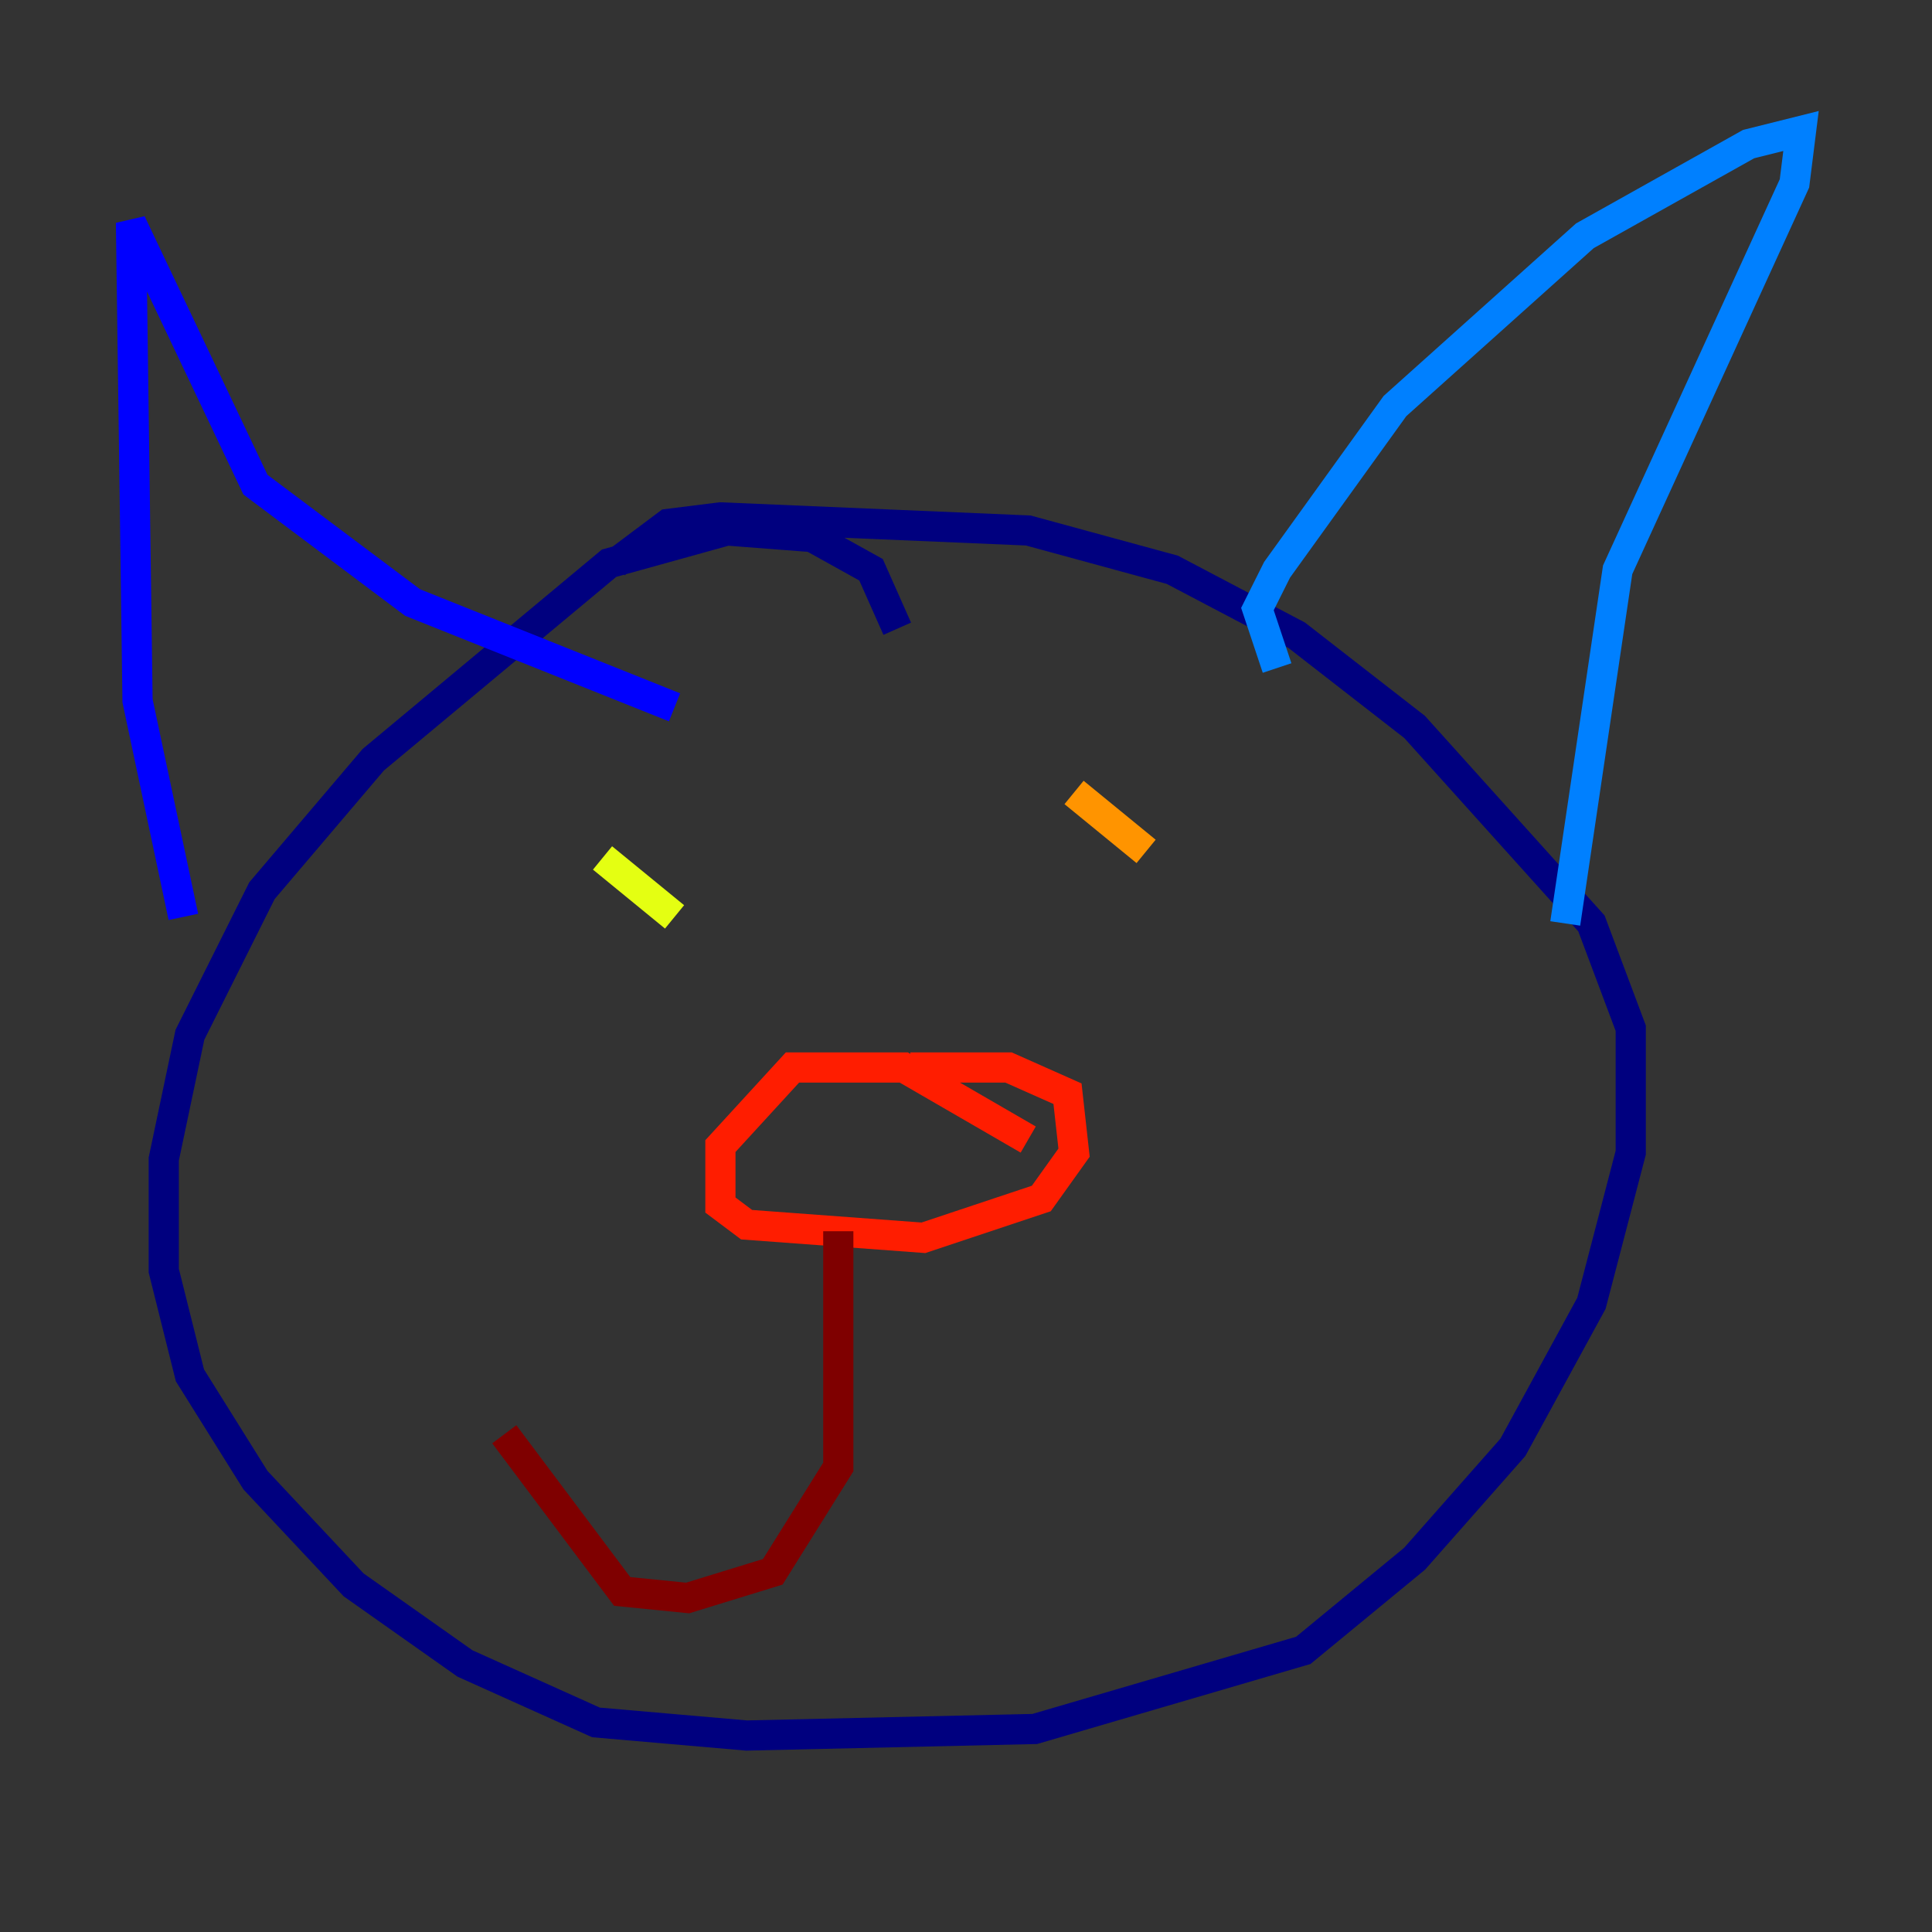 <?xml version="1.0" encoding="utf-8" ?>
<svg baseProfile="tiny" height="128" version="1.2" viewBox="0,0,128,128" width="128" xmlns="http://www.w3.org/2000/svg" xmlns:ev="http://www.w3.org/2001/xml-events" xmlns:xlink="http://www.w3.org/1999/xlink"><rect x="0" y="0" width="128" height="128" fill="#333333" stroke="none"/><defs /><polyline fill="none" points="59.444,41.654 57.709,37.749 53.803,35.58 48.163,35.146 40.352,37.315 24.732,50.332 17.356,59.01 12.583,68.556 10.848,76.8 10.848,84.176 12.583,91.119 16.922,98.061 23.43,105.003 30.807,110.21 39.485,114.115 49.464,114.983 68.556,114.549 86.346,109.342 93.722,103.268 100.231,95.891 105.437,86.346 108.041,76.366 108.041,68.122 105.437,61.18 93.722,48.163 85.912,42.088 77.668,37.749 68.122,35.146 47.729,34.278 44.258,34.712 40.786,37.315" stroke="#00007f" stroke-width="2" /><polyline fill="none" points="12.149,60.746 9.112,46.427 8.678,14.752 16.922,32.108 27.336,39.919 44.691,46.861" stroke="#0000ff" stroke-width="2" /><polyline fill="none" points="84.61,44.258 83.308,40.352 84.61,37.749 92.42,26.902 105.003,15.62 115.851,9.546 119.322,8.678 118.888,12.149 107.173,37.749 103.702,61.18" stroke="#0080ff" stroke-width="2" /><polyline fill="none" points="44.258,56.841 44.258,56.841" stroke="#15ffe1" stroke-width="2" /><polyline fill="none" points="77.668,52.068 77.668,52.068" stroke="#7cff79" stroke-width="2" /><polyline fill="none" points="39.919,56.841 44.691,60.746" stroke="#e4ff12" stroke-width="2" /><polyline fill="none" points="71.159,52.502 75.932,56.407" stroke="#ff9400" stroke-width="2" /><polyline fill="none" points="68.122,75.498 59.878,70.725 52.502,70.725 47.729,75.932 47.729,79.837 49.464,81.139 61.18,82.007 68.99,79.403 71.159,76.366 70.725,72.461 66.82,70.725 60.312,70.725" stroke="#ff1d00" stroke-width="2" /><polyline fill="none" points="55.539,81.573 55.539,97.193 51.2,104.136 45.559,105.871 41.22,105.437 33.41,95.024" stroke="#7f0000" stroke-width="2" /></svg>